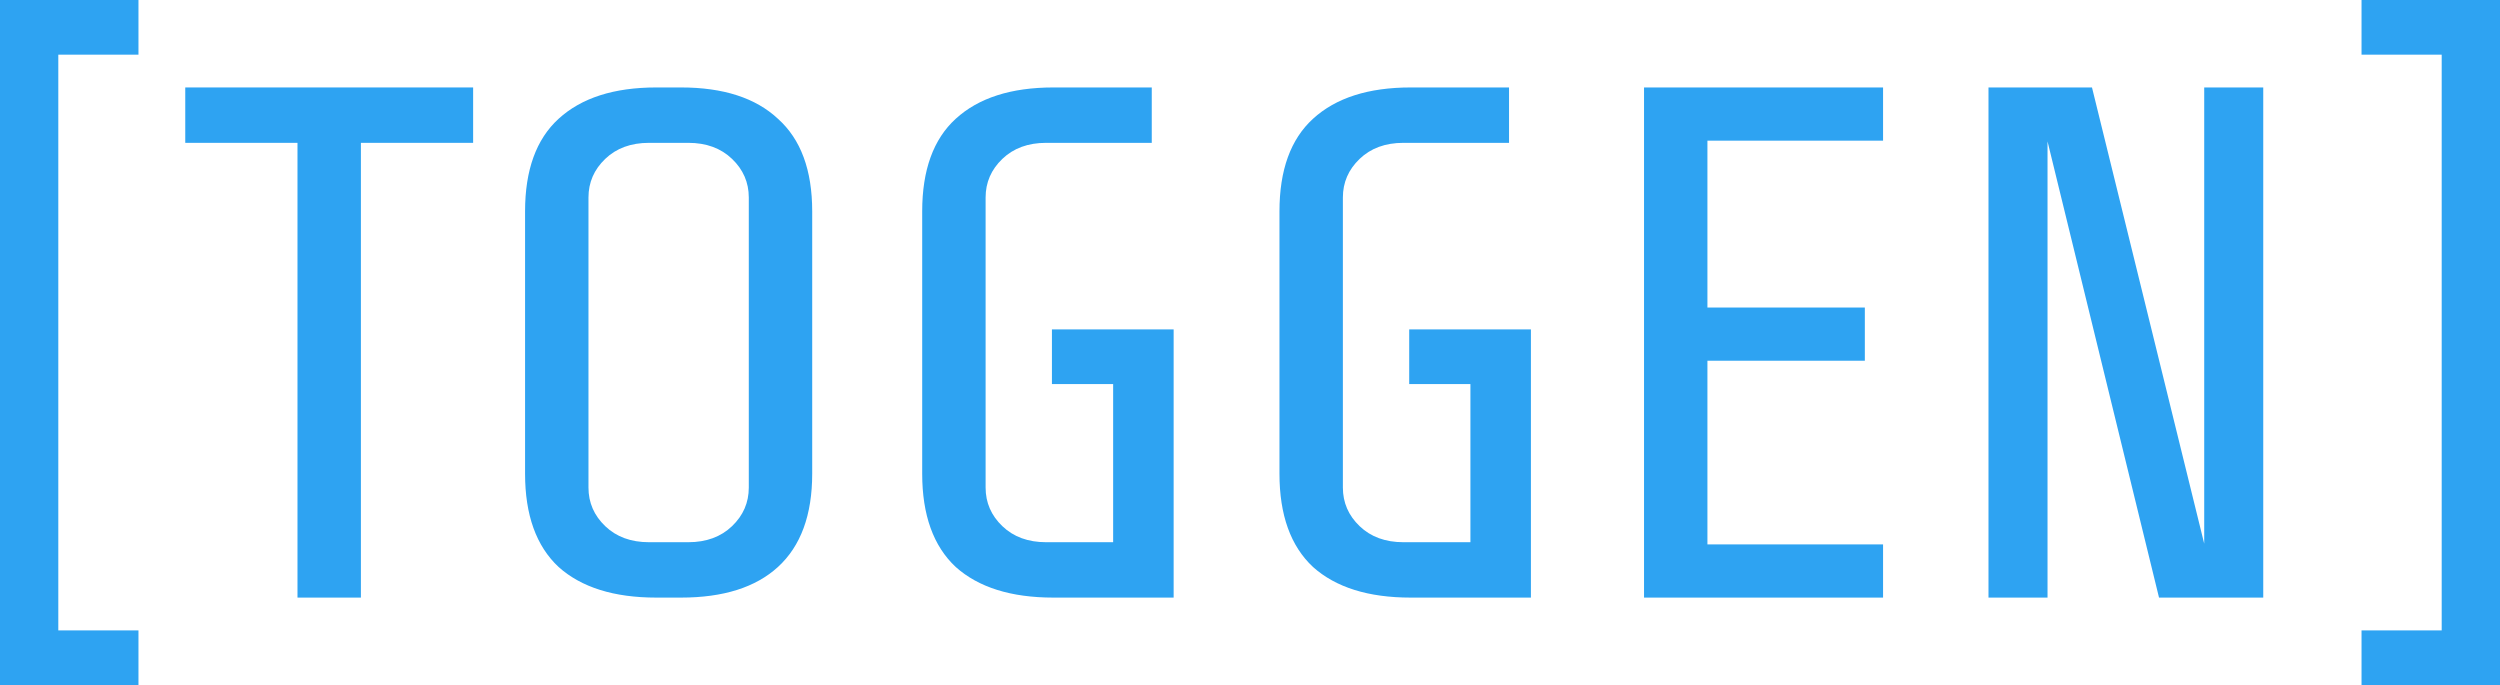 <?xml version="1.0" encoding="UTF-8" standalone="no"?>
<svg
   xmlns:dc="http://purl.org/dc/elements/1.1/"
   xmlns:cc="http://creativecommons.org/ns#"
   xmlns:rdf="http://www.w3.org/1999/02/22-rdf-syntax-ns#"
   xmlns:svg="http://www.w3.org/2000/svg"
   xmlns="http://www.w3.org/2000/svg"
   id="svg8"
   version="1.1"
   viewBox="0 0 174.264 47.752"
   height="47.752mm"
   width="174.264mm">
  <defs
     id="defs2" />
  <g
     transform="translate(-17.925,-23.356)"
     id="layer1">
    <g
       aria-label="[TOGGEN]"
       id="text12"
       style="font-style:normal;font-variant:normal;font-weight:normal;font-stretch:normal;font-size:50.8px;line-height:1.25;font-family:'Share Tech';-inkscape-font-specification:'Share Tech, Normal';font-variant-ligatures:normal;font-variant-caps:normal;font-variant-numeric:normal;font-variant-east-asian:normal;fill:#2ea3f2;fill-opacity:1;stroke:none;stroke-width:0.265">
      <path
         d="m 17.925,71.108 v -47.752 h 9.652 v 3.81 h -5.588 v 40.132 h 5.588 v 3.81 z"
         style="font-style:normal;font-variant:normal;font-weight:normal;font-stretch:normal;font-size:50.8px;font-family:'Share Tech';-inkscape-font-specification:'Share Tech, Normal';font-variant-ligatures:normal;font-variant-caps:normal;font-variant-numeric:normal;font-variant-east-asian:normal;fill:#2ea3f2;fill-opacity:1;stroke-width:0.265"
         id="path9" />
      <path
         d="m 43.082,33.313 v 31.699 h -4.42 v -31.699 h -7.823 v -3.861 h 20.066 v 3.861 z"
         style="font-style:normal;font-variant:normal;font-weight:normal;font-stretch:normal;font-size:50.8px;font-family:'Share Tech';-inkscape-font-specification:'Share Tech, Normal';font-variant-ligatures:normal;font-variant-caps:normal;font-variant-numeric:normal;font-variant-east-asian:normal;fill:#2ea3f2;fill-opacity:1;stroke-width:0.265"
         id="path11" />
      <path
         d="m 74.54,56.376 q 0,4.318 -2.388,6.502 -2.337,2.134 -6.756,2.134 h -1.727 q -4.42,0 -6.807,-2.134 -2.337,-2.184 -2.337,-6.502 v -18.288 q 0,-4.318 2.337,-6.452 2.388,-2.184 6.807,-2.184 h 1.727 q 4.42,0 6.756,2.184 2.388,2.134 2.388,6.452 z m -4.42,-19.253 q 0,-1.575 -1.168,-2.692 -1.168,-1.118 -3.048,-1.118 h -2.743 q -1.88,0 -3.048,1.118 -1.168,1.118 -1.168,2.692 v 20.218 q 0,1.575 1.168,2.692 1.168,1.118 3.048,1.118 h 2.743 q 1.88,0 3.048,-1.118 1.168,-1.118 1.168,-2.692 z"
         style="font-style:normal;font-variant:normal;font-weight:normal;font-stretch:normal;font-size:50.8px;font-family:'Share Tech';-inkscape-font-specification:'Share Tech, Normal';font-variant-ligatures:normal;font-variant-caps:normal;font-variant-numeric:normal;font-variant-east-asian:normal;fill:#2ea3f2;fill-opacity:1;stroke-width:0.265"
         id="path13" />
      <path
         d="m 91.351,65.012 q -4.42,0 -6.807,-2.134 -2.337,-2.184 -2.337,-6.502 v -18.288 q 0,-4.318 2.337,-6.452 2.388,-2.184 6.807,-2.184 h 6.858 v 3.861 h -7.366 q -1.88,0 -3.048,1.118 -1.168,1.118 -1.168,2.692 v 20.218 q 0,1.575 1.168,2.692 1.168,1.118 3.048,1.118 h 4.674 v -11.024 h -4.267 v -3.81 h 8.484 v 18.694 z"
         style="font-style:normal;font-variant:normal;font-weight:normal;font-stretch:normal;font-size:50.8px;font-family:'Share Tech';-inkscape-font-specification:'Share Tech, Normal';font-variant-ligatures:normal;font-variant-caps:normal;font-variant-numeric:normal;font-variant-east-asian:normal;fill:#2ea3f2;fill-opacity:1;stroke-width:0.265"
         id="path15" />
      <path
         d="m 116.255,65.012 q -4.42,0 -6.807,-2.134 -2.337,-2.184 -2.337,-6.502 v -18.288 q 0,-4.318 2.337,-6.452 2.388,-2.184 6.807,-2.184 h 6.858 v 3.861 h -7.366 q -1.88,0 -3.048,1.118 -1.168,1.118 -1.168,2.692 v 20.218 q 0,1.575 1.168,2.692 1.168,1.118 3.048,1.118 h 4.674 v -11.024 h -4.267 v -3.81 h 8.484 v 18.694 z"
         style="font-style:normal;font-variant:normal;font-weight:normal;font-stretch:normal;font-size:50.8px;font-family:'Share Tech';-inkscape-font-specification:'Share Tech, Normal';font-variant-ligatures:normal;font-variant-caps:normal;font-variant-numeric:normal;font-variant-east-asian:normal;fill:#2ea3f2;fill-opacity:1;stroke-width:0.265"
         id="path17" />
      <path
         d="m 132.523,65.012 v -35.56 h 16.662 v 3.708 h -12.243 v 11.633 h 10.973 v 3.708 h -10.973 v 12.802 h 12.243 v 3.708 z"
         style="font-style:normal;font-variant:normal;font-weight:normal;font-stretch:normal;font-size:50.8px;font-family:'Share Tech';-inkscape-font-specification:'Share Tech, Normal';font-variant-ligatures:normal;font-variant-caps:normal;font-variant-numeric:normal;font-variant-east-asian:normal;fill:#2ea3f2;fill-opacity:1;stroke-width:0.265"
         id="path19" />
      <path
         d="m 168.421,65.012 -7.772,-31.801 v 31.801 h -4.115 v -35.56 h 7.214 l 7.823,31.801 v -31.801 h 4.115 v 35.56 z"
         style="font-style:normal;font-variant:normal;font-weight:normal;font-stretch:normal;font-size:50.8px;font-family:'Share Tech';-inkscape-font-specification:'Share Tech, Normal';font-variant-ligatures:normal;font-variant-caps:normal;font-variant-numeric:normal;font-variant-east-asian:normal;fill:#2ea3f2;fill-opacity:1;stroke-width:0.265"
         id="path21" />
      <path
         d="m 182.537,71.108 v -3.81 h 5.588 v -40.132 h -5.588 v -3.81 h 9.652 v 47.752 z"
         style="font-style:normal;font-variant:normal;font-weight:normal;font-stretch:normal;font-size:50.8px;font-family:'Share Tech';-inkscape-font-specification:'Share Tech, Normal';font-variant-ligatures:normal;font-variant-caps:normal;font-variant-numeric:normal;font-variant-east-asian:normal;fill:#2ea3f2;fill-opacity:1;stroke-width:0.265"
         id="path23" />
    </g>
  </g>
</svg>
